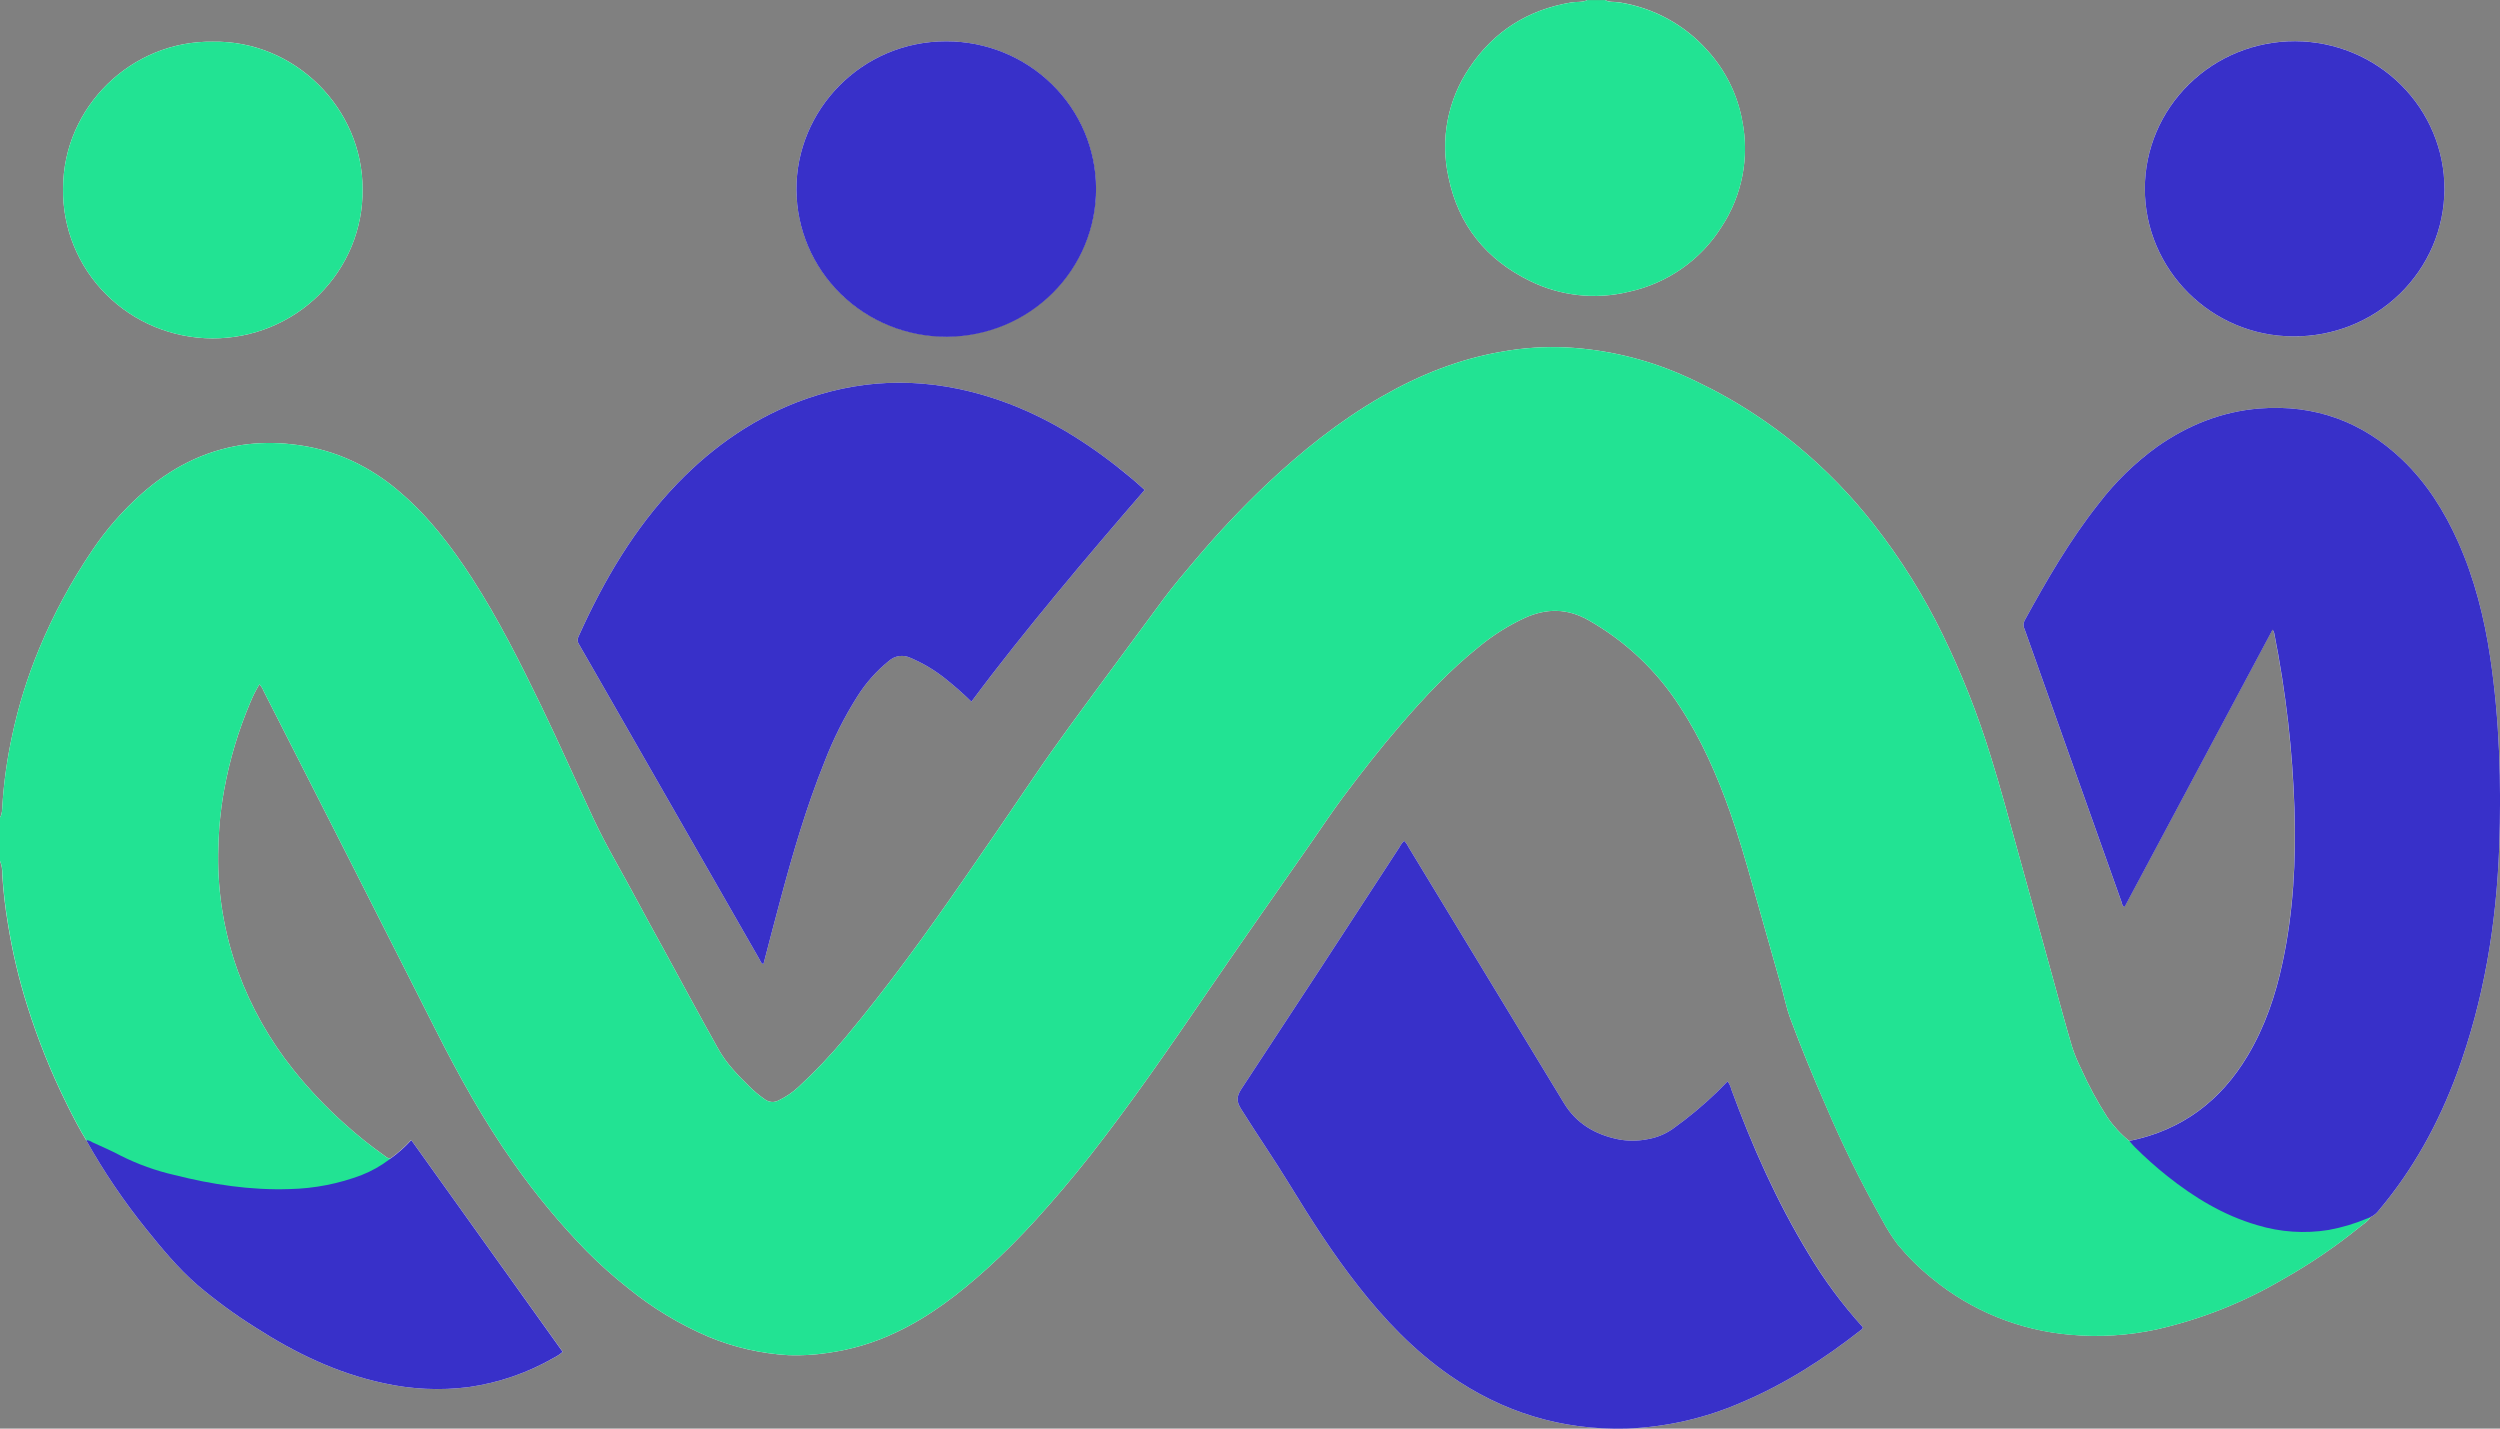 <svg width="84" height="48" viewBox="0 0 84 48" fill="none" xmlns="http://www.w3.org/2000/svg">
<rect x="0" y="0" width="84" height="48" fill="#808080" stroke="none"/>
<g clip-path="url(#clip0_1_5848)">
<path d="M2.119 6.332C2.124 3.586 4.425 1.359 7.151 1.401C9.9 1.353 12.188 3.638 12.183 6.354C12.191 7.011 12.066 7.662 11.816 8.271C11.566 8.88 11.195 9.434 10.726 9.901C10.257 10.367 9.698 10.738 9.082 10.99C8.467 11.242 7.806 11.371 7.14 11.37C6.473 11.368 5.813 11.236 5.199 10.981C4.584 10.727 4.027 10.354 3.56 9.885C3.093 9.417 2.725 8.861 2.478 8.251C2.23 7.641 2.108 6.989 2.119 6.332Z" fill="#FEFEFE"/>
<path d="M26.761 6.379C26.743 3.711 28.934 1.385 31.794 1.388C32.787 1.389 33.757 1.679 34.583 2.222C35.409 2.766 36.054 3.538 36.435 4.442C36.816 5.345 36.917 6.34 36.726 7.3C36.534 8.26 36.059 9.143 35.359 9.838C34.659 10.532 33.766 11.006 32.792 11.201C31.819 11.396 30.809 11.303 29.89 10.933C28.97 10.563 28.182 9.933 27.626 9.123C27.069 8.313 26.768 7.358 26.761 6.379Z" fill="#FEFEFE"/>
<path d="M19.455 21.652C19.429 21.615 19.413 21.572 19.409 21.528C19.405 21.483 19.414 21.438 19.433 21.398C20.28 19.512 21.314 17.742 22.767 16.237C23.992 14.969 25.414 13.987 27.098 13.397C29.17 12.673 31.252 12.697 33.333 13.366C34.877 13.863 36.246 14.673 37.512 15.663C37.831 15.913 38.144 16.168 38.46 16.462C37.458 17.62 36.466 18.781 35.495 19.959C34.523 21.137 33.567 22.326 32.64 23.575C32.365 23.307 32.077 23.052 31.776 22.812C31.413 22.52 31.01 22.279 30.578 22.098C30.464 22.045 30.337 22.027 30.212 22.044C30.087 22.062 29.97 22.116 29.875 22.199C29.452 22.539 29.09 22.947 28.803 23.405C28.365 24.099 27.997 24.833 27.703 25.598C27.1 27.096 26.646 28.643 26.229 30.2C26.032 30.927 25.845 31.658 25.652 32.392C25.564 32.369 25.556 32.297 25.522 32.238C23.673 29.012 21.825 25.785 19.978 22.559C19.803 22.256 19.632 21.953 19.455 21.652Z" fill="#FEFEFE"/>
<path d="M48.672 5.965C48.529 5.332 48.519 4.677 48.641 4.04C48.764 3.403 49.017 2.797 49.385 2.26C50.194 1.051 51.34 0.327 52.795 0.082C52.975 0.052 53.164 0.087 53.334 0.004C53.319 0.129 53.214 0.098 53.142 0.106C52.05 0.198 51.02 0.647 50.216 1.38C49.412 2.114 48.88 3.091 48.703 4.157C48.451 5.757 48.871 7.187 50.004 8.363C50.876 9.254 52.056 9.789 53.31 9.86C54.564 9.931 55.799 9.534 56.769 8.747C57.261 8.356 57.67 7.873 57.972 7.326C58.274 6.779 58.464 6.179 58.53 5.559C58.62 4.905 58.57 4.239 58.383 3.604C58.195 2.97 57.875 2.381 57.443 1.876C56.597 0.852 55.496 0.271 54.17 0.105C54.083 0.094 53.962 0.142 53.93 0C54.075 0.086 54.242 0.051 54.398 0.077C55.554 0.256 56.608 0.832 57.376 1.702C57.978 2.366 58.381 3.182 58.539 4.058C58.786 5.288 58.538 6.565 57.846 7.619C57.501 8.171 57.046 8.65 56.509 9.025C55.972 9.401 55.363 9.666 54.72 9.805C53.605 10.076 52.429 9.946 51.403 9.438C49.936 8.722 49.001 7.559 48.672 5.965Z" fill="#FEFEFE"/>
<path d="M60.757 42.105C61.283 42.992 61.897 43.825 62.589 44.593C62.59 44.609 62.586 44.626 62.578 44.641C62.57 44.656 62.558 44.668 62.543 44.676C61.301 45.651 59.982 46.502 58.518 47.12C57.3 47.652 55.991 47.951 54.66 48.001C52.47 48.062 50.481 47.45 48.695 46.202C47.505 45.371 46.519 44.339 45.633 43.206C44.791 42.133 44.057 40.988 43.348 39.828C42.818 38.96 42.24 38.124 41.699 37.259C41.545 37.013 41.544 36.848 41.706 36.596C43.485 33.894 45.256 31.185 47.019 28.471C47.059 28.39 47.114 28.316 47.18 28.253C47.239 28.313 47.288 28.383 47.324 28.459C49.065 31.327 50.807 34.195 52.548 37.064C52.967 37.755 53.6 38.121 54.374 38.281C54.691 38.342 55.018 38.342 55.335 38.281C55.646 38.231 55.942 38.113 56.2 37.933C56.734 37.551 57.239 37.13 57.711 36.674C57.824 36.563 57.934 36.449 58.047 36.333C58.106 36.412 58.148 36.502 58.17 36.598C58.874 38.507 59.699 40.36 60.757 42.105Z" fill="#FEFEFE"/>
<path d="M0 27.471C0.08 27.335 0.073 27.178 0.082 27.034C0.132 26.258 0.241 25.487 0.406 24.728C0.617 23.729 0.92 22.752 1.312 21.809C1.794 20.646 2.393 19.534 3.101 18.489C3.568 17.794 4.121 17.16 4.748 16.601C5.716 15.741 6.827 15.158 8.123 14.952C8.677 14.871 9.24 14.863 9.797 14.927C10.515 15.001 11.215 15.195 11.866 15.502C12.44 15.776 12.973 16.127 13.45 16.544C14.411 17.366 15.163 18.355 15.844 19.403C16.743 20.789 17.477 22.26 18.196 23.743C18.798 24.992 19.358 26.26 19.945 27.517C20.388 28.463 20.934 29.362 21.423 30.288C21.696 30.804 21.982 31.313 22.262 31.826C22.888 32.971 23.504 34.121 24.143 35.259C24.408 35.733 24.788 36.122 25.175 36.502C25.337 36.663 25.513 36.809 25.701 36.94C25.768 36.99 25.849 37.02 25.933 37.025C26.016 37.03 26.1 37.01 26.172 36.968C26.407 36.856 26.624 36.71 26.815 36.534C27.383 36.013 27.913 35.454 28.403 34.862C29.834 33.15 31.136 31.345 32.405 29.514C33.188 28.385 33.965 27.251 34.736 26.111C35.499 24.985 36.312 23.895 37.121 22.797C37.78 21.905 38.439 21.013 39.098 20.12C39.433 19.668 39.8 19.241 40.163 18.812C40.909 17.927 41.703 17.084 42.543 16.285C43.734 15.163 45.004 14.142 46.431 13.322C47.693 12.596 49.032 12.061 50.476 11.814C51.186 11.686 51.908 11.639 52.629 11.673C53.955 11.743 55.257 12.049 56.472 12.576C57.892 13.195 59.216 14.008 60.406 14.992C61.351 15.777 62.209 16.66 62.963 17.625C63.863 18.776 64.638 20.017 65.275 21.327C65.912 22.635 66.448 23.989 66.877 25.378C67.221 26.474 67.515 27.584 67.823 28.692C68.207 30.08 68.592 31.471 68.976 32.863C69.187 33.627 69.391 34.393 69.616 35.154C69.699 35.414 69.803 35.667 69.926 35.912C70.177 36.473 70.469 37.014 70.802 37.532C71.007 37.834 71.256 38.105 71.541 38.335C73.311 37.976 74.616 36.986 75.52 35.467C76.102 34.492 76.459 33.432 76.693 32.332C77.056 30.628 77.147 28.902 77.091 27.165C77.059 26.197 76.988 25.232 76.879 24.269C76.763 23.259 76.607 22.259 76.409 21.267C76.399 21.235 76.386 21.203 76.37 21.172C76.466 21.193 76.466 21.308 76.49 21.394C76.669 22.231 76.798 23.076 76.899 23.926C77.023 24.967 77.091 26.015 77.141 27.066C77.234 28.826 77.105 30.591 76.757 32.321C76.486 33.626 76.045 34.87 75.261 35.979C74.449 37.166 73.215 38.01 71.803 38.346C71.744 38.363 71.684 38.374 71.623 38.377C71.607 38.379 71.59 38.379 71.574 38.377H71.554C71.459 38.345 71.375 38.288 71.311 38.211C70.915 37.844 70.629 37.398 70.369 36.932C69.859 35.991 69.469 34.991 69.207 33.955C68.578 31.598 67.918 29.251 67.265 26.901C66.886 25.497 66.419 24.118 65.866 22.771C65.007 20.723 63.913 18.813 62.463 17.111C61.152 15.571 59.568 14.279 57.788 13.297C56.676 12.664 55.469 12.207 54.212 11.943C52.075 11.512 50.013 11.775 48.017 12.612C46.455 13.267 45.069 14.197 43.782 15.278C43.169 15.794 42.569 16.325 42.009 16.896C41.146 17.768 40.33 18.685 39.564 19.642C38.527 20.946 37.579 22.315 36.576 23.645C35.191 25.48 33.956 27.416 32.636 29.298C31.369 31.111 30.086 32.913 28.681 34.628C28.123 35.313 27.52 35.96 26.875 36.566C26.673 36.753 26.443 36.908 26.193 37.026C26.11 37.073 26.014 37.095 25.918 37.088C25.822 37.081 25.731 37.046 25.655 36.987C25.169 36.645 24.786 36.203 24.406 35.756C24.092 35.386 23.886 34.954 23.659 34.533C22.595 32.564 21.519 30.6 20.447 28.635C19.918 27.666 19.486 26.656 19.023 25.66C17.966 23.388 16.914 21.116 15.514 19.024C15.054 18.325 14.525 17.673 13.934 17.078C12.866 16.017 11.62 15.258 10.09 15.031C8.203 14.747 6.535 15.232 5.062 16.421C3.958 17.312 3.141 18.434 2.446 19.647C1.624 21.056 1.002 22.571 0.6 24.147C0.355 25.077 0.204 26.028 0.149 26.988C0.143 27.116 0.11 27.241 0.094 27.366C0.088 27.42 0.08 27.482 0 27.471Z" fill="#FEFEFE"/>
<path d="M72.067 6.33C72.07 5.348 72.368 4.388 72.925 3.573C73.482 2.758 74.272 2.125 75.195 1.753C76.118 1.381 77.132 1.287 78.108 1.484C79.085 1.681 79.981 2.159 80.681 2.858C81.382 3.557 81.856 4.446 82.043 5.411C82.23 6.375 82.123 7.373 81.734 8.278C81.345 9.183 80.692 9.953 79.858 10.491C79.024 11.029 78.046 11.312 77.049 11.302C74.301 11.295 72.06 9.061 72.067 6.33Z" fill="#FEFEFE"/>
<path d="M83.974 28.45C83.878 31.054 83.461 33.61 82.552 36.072C81.936 37.739 81.092 39.283 79.939 40.654C79.864 40.759 79.762 40.843 79.645 40.897C79.572 41.036 79.431 41.108 79.317 41.202C78.495 41.873 77.615 42.472 76.688 42.993C75.381 43.761 73.961 44.324 72.479 44.664C71.526 44.872 70.545 44.934 69.573 44.847C67.863 44.702 66.24 44.043 64.923 42.959C64.501 42.619 64.115 42.238 63.77 41.822C63.569 41.556 63.39 41.273 63.235 40.977C62.534 39.734 61.903 38.455 61.345 37.143C60.915 36.166 60.514 35.19 60.146 34.198C60.033 33.895 59.971 33.574 59.884 33.262C59.549 32.077 59.211 30.895 58.877 29.709C58.651 28.9 58.417 28.099 58.137 27.303C57.694 26.05 57.167 24.841 56.43 23.72C55.661 22.528 54.609 21.537 53.366 20.834C52.656 20.434 51.957 20.435 51.232 20.762C50.683 21.017 50.169 21.34 49.703 21.724C48.732 22.502 47.885 23.396 47.079 24.332C46.396 25.121 45.757 25.941 45.133 26.775C44.748 27.292 44.39 27.832 44.021 28.362C42.884 29.996 41.736 31.623 40.615 33.267C39.322 35.161 38.021 37.054 36.604 38.861C36.029 39.589 35.43 40.297 34.805 40.985C34.281 41.561 33.734 42.113 33.156 42.634C32.231 43.469 31.249 44.231 30.108 44.768C29.376 45.118 28.592 45.352 27.785 45.461C27.361 45.525 26.931 45.549 26.502 45.535C25.576 45.482 24.666 45.273 23.811 44.917C22.831 44.499 21.916 43.945 21.093 43.273C20.609 42.89 20.149 42.479 19.715 42.042C18.816 41.12 17.993 40.128 17.256 39.076C16.249 37.651 15.41 36.132 14.626 34.58C12.71 30.788 10.787 27.001 8.857 23.218C8.826 23.135 8.778 23.058 8.716 22.993C8.598 23.189 8.495 23.393 8.409 23.605C8.009 24.546 7.716 25.526 7.533 26.53C7.457 26.946 7.404 27.365 7.37 27.788C7.347 28.09 7.336 28.391 7.332 28.693C7.313 30.039 7.539 31.379 7.998 32.647C8.435 33.837 9.063 34.95 9.857 35.944C10.384 36.601 10.966 37.214 11.597 37.776C12.01 38.148 12.444 38.496 12.899 38.817C12.964 38.866 13.026 38.933 13.122 38.92C13.375 38.738 13.608 38.531 13.816 38.3L18.909 45.422C18.817 45.502 18.715 45.57 18.605 45.625C17.729 46.129 16.762 46.462 15.757 46.605C14.796 46.729 13.82 46.683 12.875 46.471C11.323 46.137 9.924 45.463 8.604 44.615C7.911 44.183 7.251 43.7 6.63 43.172C5.98 42.604 5.435 41.946 4.9 41.279C4.151 40.348 3.482 39.358 2.901 38.317C2.663 37.93 2.455 37.527 2.254 37.121C1.717 36.042 1.268 34.922 0.909 33.774C0.628 32.881 0.413 31.969 0.266 31.045C0.173 30.495 0.109 29.94 0.074 29.383C0.083 29.226 0.057 29.07 0 28.924C0.126 28.937 0.101 29.042 0.11 29.113C0.177 29.653 0.206 30.195 0.282 30.734C0.546 32.47 1.027 34.168 1.714 35.788C2.076 36.638 2.483 37.469 2.933 38.278C2.94 38.29 2.948 38.302 2.955 38.315C2.963 38.327 2.974 38.347 2.983 38.363C3.765 39.697 4.668 40.958 5.681 42.131C6.328 42.882 7.087 43.501 7.891 44.07C8.651 44.612 9.454 45.093 10.293 45.506C11.384 46.052 12.562 46.409 13.775 46.563C15.512 46.77 17.129 46.412 18.64 45.539C18.808 45.445 18.793 45.357 18.693 45.218L16.56 42.23C15.702 41.031 14.845 39.832 13.988 38.633C13.822 38.401 13.818 38.402 13.615 38.594C13.478 38.737 13.319 38.858 13.143 38.952H13.124C13.108 38.953 13.092 38.953 13.076 38.952C12.992 38.938 12.913 38.901 12.849 38.844C10.927 37.424 9.33 35.732 8.316 33.562C7.75 32.35 7.409 31.049 7.309 29.719C7.139 27.584 7.537 25.553 8.349 23.579C8.422 23.404 8.508 23.234 8.606 23.072C8.68 22.948 8.764 22.938 8.844 23.072C8.891 23.15 8.93 23.233 8.971 23.314C11.046 27.401 13.123 31.488 15.2 35.577C16.184 37.514 17.398 39.331 18.816 40.986C19.731 42.069 20.785 43.03 21.953 43.843C23.15 44.662 24.451 45.231 25.909 45.423C27.122 45.583 28.296 45.403 29.437 44.987C30.562 44.577 31.537 43.921 32.446 43.167C34.176 41.73 35.627 40.042 36.986 38.266C38.407 36.411 39.705 34.472 41.027 32.548C42.249 30.768 43.495 29.004 44.735 27.236C45.549 26.07 46.433 24.953 47.382 23.891C48.329 22.836 49.315 21.813 50.544 21.064C51.08 20.737 51.638 20.455 52.303 20.462C52.722 20.462 53.081 20.619 53.431 20.812C54.951 21.651 56.053 22.886 56.89 24.37C57.791 25.961 58.364 27.677 58.853 29.424C59.223 30.743 59.622 32.057 59.972 33.381C60.371 34.867 61.029 36.251 61.633 37.657C61.937 38.368 62.269 39.067 62.628 39.755C62.985 40.44 63.315 41.15 63.801 41.756C64.666 42.82 65.79 43.652 67.068 44.174C68.376 44.728 69.748 44.893 71.15 44.794C72.465 44.7 73.714 44.328 74.92 43.814C76.185 43.261 77.384 42.573 78.498 41.764C78.857 41.508 79.203 41.233 79.533 40.942L79.598 40.885L79.623 40.862C80.213 40.328 80.637 39.669 81.054 39.008C82.145 37.279 82.821 35.387 83.274 33.411C83.532 32.251 83.716 31.077 83.824 29.894C83.934 28.779 83.92 27.66 83.928 26.541C83.926 25.073 83.821 23.608 83.614 22.154C83.443 20.802 83.079 19.481 82.533 18.229C81.981 16.992 81.231 15.895 80.152 15.044C79.126 14.216 77.839 13.767 76.513 13.774C74.739 13.774 73.224 14.409 71.901 15.548C70.817 16.481 70.02 17.636 69.264 18.825C68.885 19.421 68.554 20.045 68.196 20.654C68.135 20.752 68.098 20.864 68.09 20.979C68.082 21.095 68.101 21.21 68.148 21.316C68.512 22.296 68.856 23.285 69.205 24.27C69.901 26.242 70.608 28.21 71.3 30.184C71.309 30.227 71.33 30.266 71.361 30.298C71.441 30.281 71.457 30.216 71.482 30.165C71.99 29.173 72.527 28.195 73.053 27.211C73.934 25.566 74.802 23.913 75.693 22.273C75.86 21.966 76.002 21.647 76.188 21.349C76.231 21.279 76.253 21.16 76.348 21.166C74.684 24.285 73.033 27.376 71.385 30.465C71.297 30.436 71.303 30.364 71.284 30.311C70.2 27.261 69.116 24.209 68.031 21.155C68.006 21.109 67.993 21.058 67.991 21.006C67.99 20.953 68.001 20.902 68.024 20.854C68.772 19.489 69.549 18.142 70.522 16.916C71.078 16.189 71.738 15.547 72.482 15.008C73.516 14.284 74.66 13.823 75.928 13.725C77.778 13.582 79.374 14.169 80.706 15.438C81.537 16.227 82.131 17.177 82.592 18.21C83.145 19.45 83.472 20.751 83.671 22.092C83.986 24.201 84.047 26.325 83.974 28.45Z" fill="#FEFEFE"/>
<path d="M79.643 40.9C79.57 41.038 79.43 41.11 79.315 41.205C78.493 41.876 77.614 42.475 76.686 42.996C75.379 43.764 73.959 44.327 72.477 44.666C71.524 44.875 70.543 44.937 69.571 44.85C67.861 44.705 66.238 44.046 64.921 42.961C64.499 42.622 64.113 42.241 63.768 41.825C63.567 41.558 63.388 41.276 63.233 40.98C62.532 39.737 61.901 38.458 61.343 37.146C60.915 36.166 60.514 35.19 60.146 34.198C60.033 33.895 59.971 33.574 59.884 33.262C59.549 32.077 59.211 30.895 58.877 29.709C58.651 28.9 58.417 28.099 58.137 27.303C57.694 26.05 57.167 24.841 56.43 23.72C55.661 22.528 54.609 21.537 53.366 20.834C52.656 20.434 51.957 20.435 51.232 20.762C50.683 21.017 50.169 21.34 49.703 21.724C48.732 22.502 47.885 23.396 47.079 24.332C46.396 25.121 45.757 25.941 45.133 26.775C44.748 27.292 44.39 27.832 44.021 28.362C42.884 29.996 41.736 31.623 40.615 33.267C39.322 35.161 38.021 37.054 36.604 38.861C36.029 39.589 35.43 40.297 34.805 40.985C34.281 41.561 33.734 42.113 33.156 42.634C32.231 43.469 31.249 44.231 30.108 44.768C29.376 45.118 28.592 45.352 27.785 45.461C27.361 45.525 26.931 45.549 26.502 45.535C25.576 45.482 24.666 45.273 23.811 44.917C22.831 44.499 21.916 43.945 21.093 43.273C20.609 42.89 20.149 42.479 19.715 42.042C18.816 41.12 17.993 40.128 17.256 39.076C16.249 37.651 15.41 36.132 14.626 34.58C12.71 30.788 10.787 27.001 8.857 23.218C8.826 23.135 8.778 23.058 8.716 22.993C8.598 23.189 8.495 23.393 8.409 23.605C8.009 24.546 7.716 25.526 7.533 26.53C7.457 26.946 7.404 27.365 7.37 27.788C7.347 28.09 7.336 28.391 7.332 28.693C7.313 30.039 7.539 31.379 7.998 32.647C8.435 33.837 9.063 34.95 9.857 35.944C10.384 36.601 10.966 37.214 11.597 37.776C12.01 38.148 12.444 38.496 12.899 38.817C12.964 38.866 13.026 38.933 13.122 38.92C13.123 38.931 13.123 38.944 13.122 38.956C13.106 39.071 12.987 39.099 12.906 39.151C12.228 39.599 11.465 39.807 10.667 39.924C8.937 40.178 7.26 39.907 5.595 39.476C4.668 39.237 3.819 38.813 2.985 38.363L2.905 38.319C2.668 37.932 2.46 37.529 2.259 37.123C1.722 36.044 1.272 34.924 0.914 33.776C0.633 32.883 0.418 31.971 0.271 31.047C0.178 30.497 0.114 29.942 0.079 29.385C0.086 29.227 0.059 29.07 0 28.924L0 27.471C0.08 27.335 0.073 27.178 0.082 27.034C0.132 26.258 0.241 25.487 0.406 24.728C0.617 23.729 0.92 22.752 1.312 21.809C1.794 20.646 2.393 19.534 3.101 18.489C3.568 17.794 4.121 17.16 4.748 16.601C5.716 15.741 6.827 15.158 8.123 14.952C8.677 14.871 9.24 14.863 9.797 14.927C10.515 15.001 11.215 15.195 11.866 15.502C12.44 15.776 12.973 16.127 13.45 16.544C14.411 17.366 15.163 18.355 15.844 19.403C16.743 20.789 17.477 22.26 18.196 23.743C18.798 24.992 19.358 26.26 19.945 27.517C20.388 28.463 20.934 29.362 21.423 30.288C21.696 30.804 21.982 31.313 22.262 31.826C22.888 32.971 23.504 34.121 24.143 35.259C24.408 35.733 24.788 36.122 25.175 36.502C25.337 36.663 25.513 36.809 25.701 36.94C25.768 36.99 25.849 37.02 25.933 37.025C26.016 37.03 26.1 37.01 26.172 36.968C26.407 36.856 26.624 36.71 26.815 36.534C27.383 36.013 27.913 35.454 28.403 34.862C29.834 33.15 31.136 31.345 32.405 29.514C33.188 28.385 33.965 27.251 34.736 26.111C35.499 24.985 36.312 23.895 37.121 22.797C37.78 21.905 38.439 21.013 39.098 20.12C39.433 19.668 39.8 19.241 40.163 18.812C40.909 17.927 41.703 17.084 42.543 16.285C43.734 15.163 45.004 14.142 46.431 13.322C47.693 12.596 49.032 12.061 50.476 11.814C51.186 11.686 51.908 11.639 52.629 11.673C53.955 11.743 55.257 12.049 56.472 12.576C57.892 13.195 59.216 14.008 60.406 14.992C61.351 15.777 62.209 16.66 62.963 17.625C63.863 18.776 64.638 20.017 65.275 21.327C65.912 22.635 66.448 23.989 66.877 25.378C67.221 26.474 67.515 27.584 67.823 28.692C68.207 30.08 68.592 31.471 68.976 32.863C69.187 33.627 69.391 34.393 69.616 35.154C69.699 35.414 69.803 35.667 69.926 35.912C70.177 36.473 70.469 37.014 70.802 37.532C71.007 37.834 71.256 38.105 71.541 38.335C71.569 38.345 71.596 38.358 71.622 38.372C71.748 38.46 71.862 38.564 71.96 38.681C72.803 39.521 73.784 40.214 74.862 40.733C75.526 41.048 76.242 41.245 76.976 41.315C77.78 41.383 78.589 41.259 79.334 40.954C79.413 40.908 79.502 40.884 79.594 40.884C79.611 40.888 79.627 40.893 79.643 40.9Z" fill="#22E393"/>
<path d="M57.847 7.619C57.502 8.171 57.047 8.65 56.51 9.025C55.972 9.401 55.364 9.666 54.721 9.805C53.606 10.076 52.429 9.947 51.403 9.438C49.936 8.722 49.001 7.559 48.672 5.965C48.529 5.332 48.519 4.677 48.641 4.04C48.764 3.403 49.017 2.797 49.385 2.26C50.194 1.051 51.34 0.327 52.795 0.082C52.975 0.052 53.164 0.087 53.334 0.004H53.933C54.078 0.09 54.245 0.055 54.401 0.08C55.557 0.26 56.611 0.836 57.379 1.706C57.981 2.37 58.384 3.185 58.542 4.062C58.787 5.291 58.538 6.567 57.847 7.619Z" fill="#22E393"/>
<path d="M83.974 28.45C83.878 31.054 83.461 33.61 82.552 36.072C81.936 37.739 81.092 39.283 79.939 40.654C79.864 40.759 79.763 40.843 79.645 40.897L79.533 40.942C79.119 41.116 78.687 41.245 78.245 41.326C77.44 41.457 76.615 41.401 75.836 41.163C74.707 40.834 73.727 40.236 72.818 39.514C72.442 39.214 72.084 38.895 71.743 38.556C71.685 38.498 71.632 38.435 71.577 38.372L71.545 38.336C73.315 37.977 74.62 36.987 75.524 35.468C76.106 34.492 76.463 33.433 76.697 32.333C77.06 30.629 77.151 28.903 77.095 27.166C77.063 26.198 76.992 25.233 76.883 24.27C76.767 23.26 76.611 22.26 76.413 21.268C76.403 21.235 76.39 21.204 76.374 21.173L76.364 21.148C76.364 21.155 76.356 21.163 76.351 21.171C74.687 24.29 73.037 27.38 71.388 30.47C71.3 30.44 71.306 30.368 71.287 30.315C70.201 27.262 69.116 24.209 68.032 21.155C68.007 21.109 67.993 21.058 67.991 21.006C67.99 20.953 68.001 20.902 68.024 20.854C68.772 19.489 69.549 18.142 70.522 16.916C71.078 16.189 71.738 15.547 72.482 15.008C73.516 14.284 74.66 13.823 75.928 13.725C77.778 13.582 79.374 14.169 80.707 15.438C81.537 16.227 82.131 17.177 82.593 18.21C83.145 19.45 83.472 20.751 83.672 22.092C83.986 24.201 84.047 26.325 83.974 28.45Z" fill="#3830C9"/>
<path d="M62.589 44.593C62.59 44.609 62.586 44.626 62.578 44.641C62.57 44.656 62.558 44.668 62.543 44.676C61.301 45.651 59.982 46.502 58.518 47.12C57.3 47.652 55.991 47.951 54.66 48.001C52.47 48.062 50.481 47.45 48.695 46.202C47.505 45.371 46.519 44.339 45.633 43.206C44.791 42.133 44.057 40.988 43.348 39.828C42.818 38.96 42.24 38.124 41.699 37.259C41.545 37.013 41.544 36.848 41.706 36.596C43.485 33.894 45.256 31.185 47.019 28.471C47.059 28.39 47.114 28.316 47.18 28.253C47.239 28.313 47.288 28.383 47.324 28.459C49.065 31.327 50.807 34.195 52.548 37.064C52.967 37.755 53.6 38.121 54.374 38.281C54.691 38.342 55.018 38.342 55.335 38.281C55.646 38.231 55.942 38.113 56.2 37.933C56.734 37.551 57.239 37.13 57.711 36.674C57.824 36.563 57.934 36.449 58.047 36.333C58.106 36.412 58.148 36.502 58.17 36.598C58.871 38.508 59.695 40.361 60.753 42.106C61.28 42.993 61.895 43.825 62.589 44.593Z" fill="#3830C9"/>
<path d="M38.46 16.463C37.458 17.621 36.466 18.782 35.495 19.96C34.524 21.137 33.567 22.327 32.64 23.576C32.365 23.308 32.077 23.053 31.776 22.813C31.413 22.521 31.01 22.28 30.578 22.099C30.464 22.046 30.337 22.028 30.212 22.045C30.087 22.063 29.97 22.117 29.875 22.2C29.452 22.54 29.09 22.948 28.803 23.406C28.365 24.1 27.997 24.834 27.703 25.599C27.1 27.097 26.646 28.644 26.229 30.201C26.032 30.928 25.845 31.659 25.652 32.393C25.564 32.37 25.556 32.298 25.522 32.239C23.673 29.013 21.825 25.786 19.978 22.559C19.804 22.256 19.633 21.953 19.456 21.652C19.43 21.615 19.414 21.572 19.41 21.528C19.406 21.483 19.415 21.438 19.434 21.398C20.281 19.512 21.314 17.742 22.768 16.237C23.993 14.969 25.415 13.987 27.099 13.397C29.171 12.673 31.253 12.697 33.334 13.366C34.878 13.863 36.247 14.673 37.513 15.663C37.831 15.914 38.144 16.169 38.46 16.463Z" fill="#3830C9"/>
<path d="M12.183 6.354C12.191 7.011 12.066 7.662 11.816 8.271C11.566 8.88 11.195 9.434 10.726 9.901C10.257 10.367 9.698 10.738 9.082 10.99C8.467 11.242 7.806 11.371 7.14 11.37C6.473 11.368 5.813 11.236 5.199 10.981C4.584 10.727 4.027 10.354 3.56 9.885C3.093 9.417 2.725 8.861 2.478 8.251C2.23 7.641 2.108 6.989 2.119 6.332C2.124 3.586 4.425 1.359 7.151 1.401C9.896 1.353 12.188 3.638 12.183 6.354Z" fill="#22E393"/>
<path d="M82.133 6.358C82.13 7.013 81.997 7.66 81.74 8.263C81.483 8.866 81.107 9.413 80.635 9.872C80.162 10.332 79.602 10.694 78.987 10.94C78.371 11.185 77.713 11.308 77.049 11.302C74.301 11.295 72.063 9.061 72.067 6.33C72.071 5.015 72.605 3.755 73.552 2.828C74.498 1.9 75.78 1.381 77.115 1.385C78.449 1.389 79.728 1.915 80.669 2.848C81.61 3.78 82.137 5.043 82.133 6.358Z" fill="#3830C9"/>
<path d="M36.828 6.333C36.834 7.648 36.31 8.912 35.37 9.847C34.905 10.31 34.352 10.678 33.742 10.93C33.133 11.182 32.479 11.313 31.818 11.316C30.483 11.322 29.2 10.806 28.252 9.88C27.303 8.954 26.767 7.695 26.761 6.379C26.743 3.711 28.934 1.385 31.794 1.388C33.126 1.386 34.405 1.906 35.349 2.834C36.294 3.761 36.825 5.019 36.828 6.333Z" fill="#3830C9"/>
<path d="M18.905 45.422C18.814 45.502 18.712 45.57 18.602 45.625C17.726 46.129 16.76 46.462 15.757 46.605C14.796 46.729 13.82 46.683 12.874 46.471C11.323 46.137 9.924 45.463 8.604 44.615C7.911 44.183 7.251 43.7 6.629 43.172C5.98 42.604 5.435 41.946 4.9 41.279C4.151 40.348 3.482 39.358 2.9 38.318C2.917 38.312 2.935 38.311 2.952 38.313C3.009 38.327 3.063 38.351 3.111 38.384C3.431 38.531 3.755 38.668 4.065 38.835C4.635 39.121 5.238 39.337 5.861 39.48C7.13 39.8 8.415 39.997 9.73 39.953C10.56 39.935 11.38 39.775 12.155 39.48C12.484 39.35 12.794 39.176 13.075 38.963L13.124 38.926C13.377 38.745 13.61 38.537 13.819 38.307L18.905 45.422Z" fill="#3830C9"/>
</g>
<defs>
<clipPath id="clip0_1_5848">
<rect width="84" height="48" fill="white"/>
</clipPath>
</defs>
</svg>
